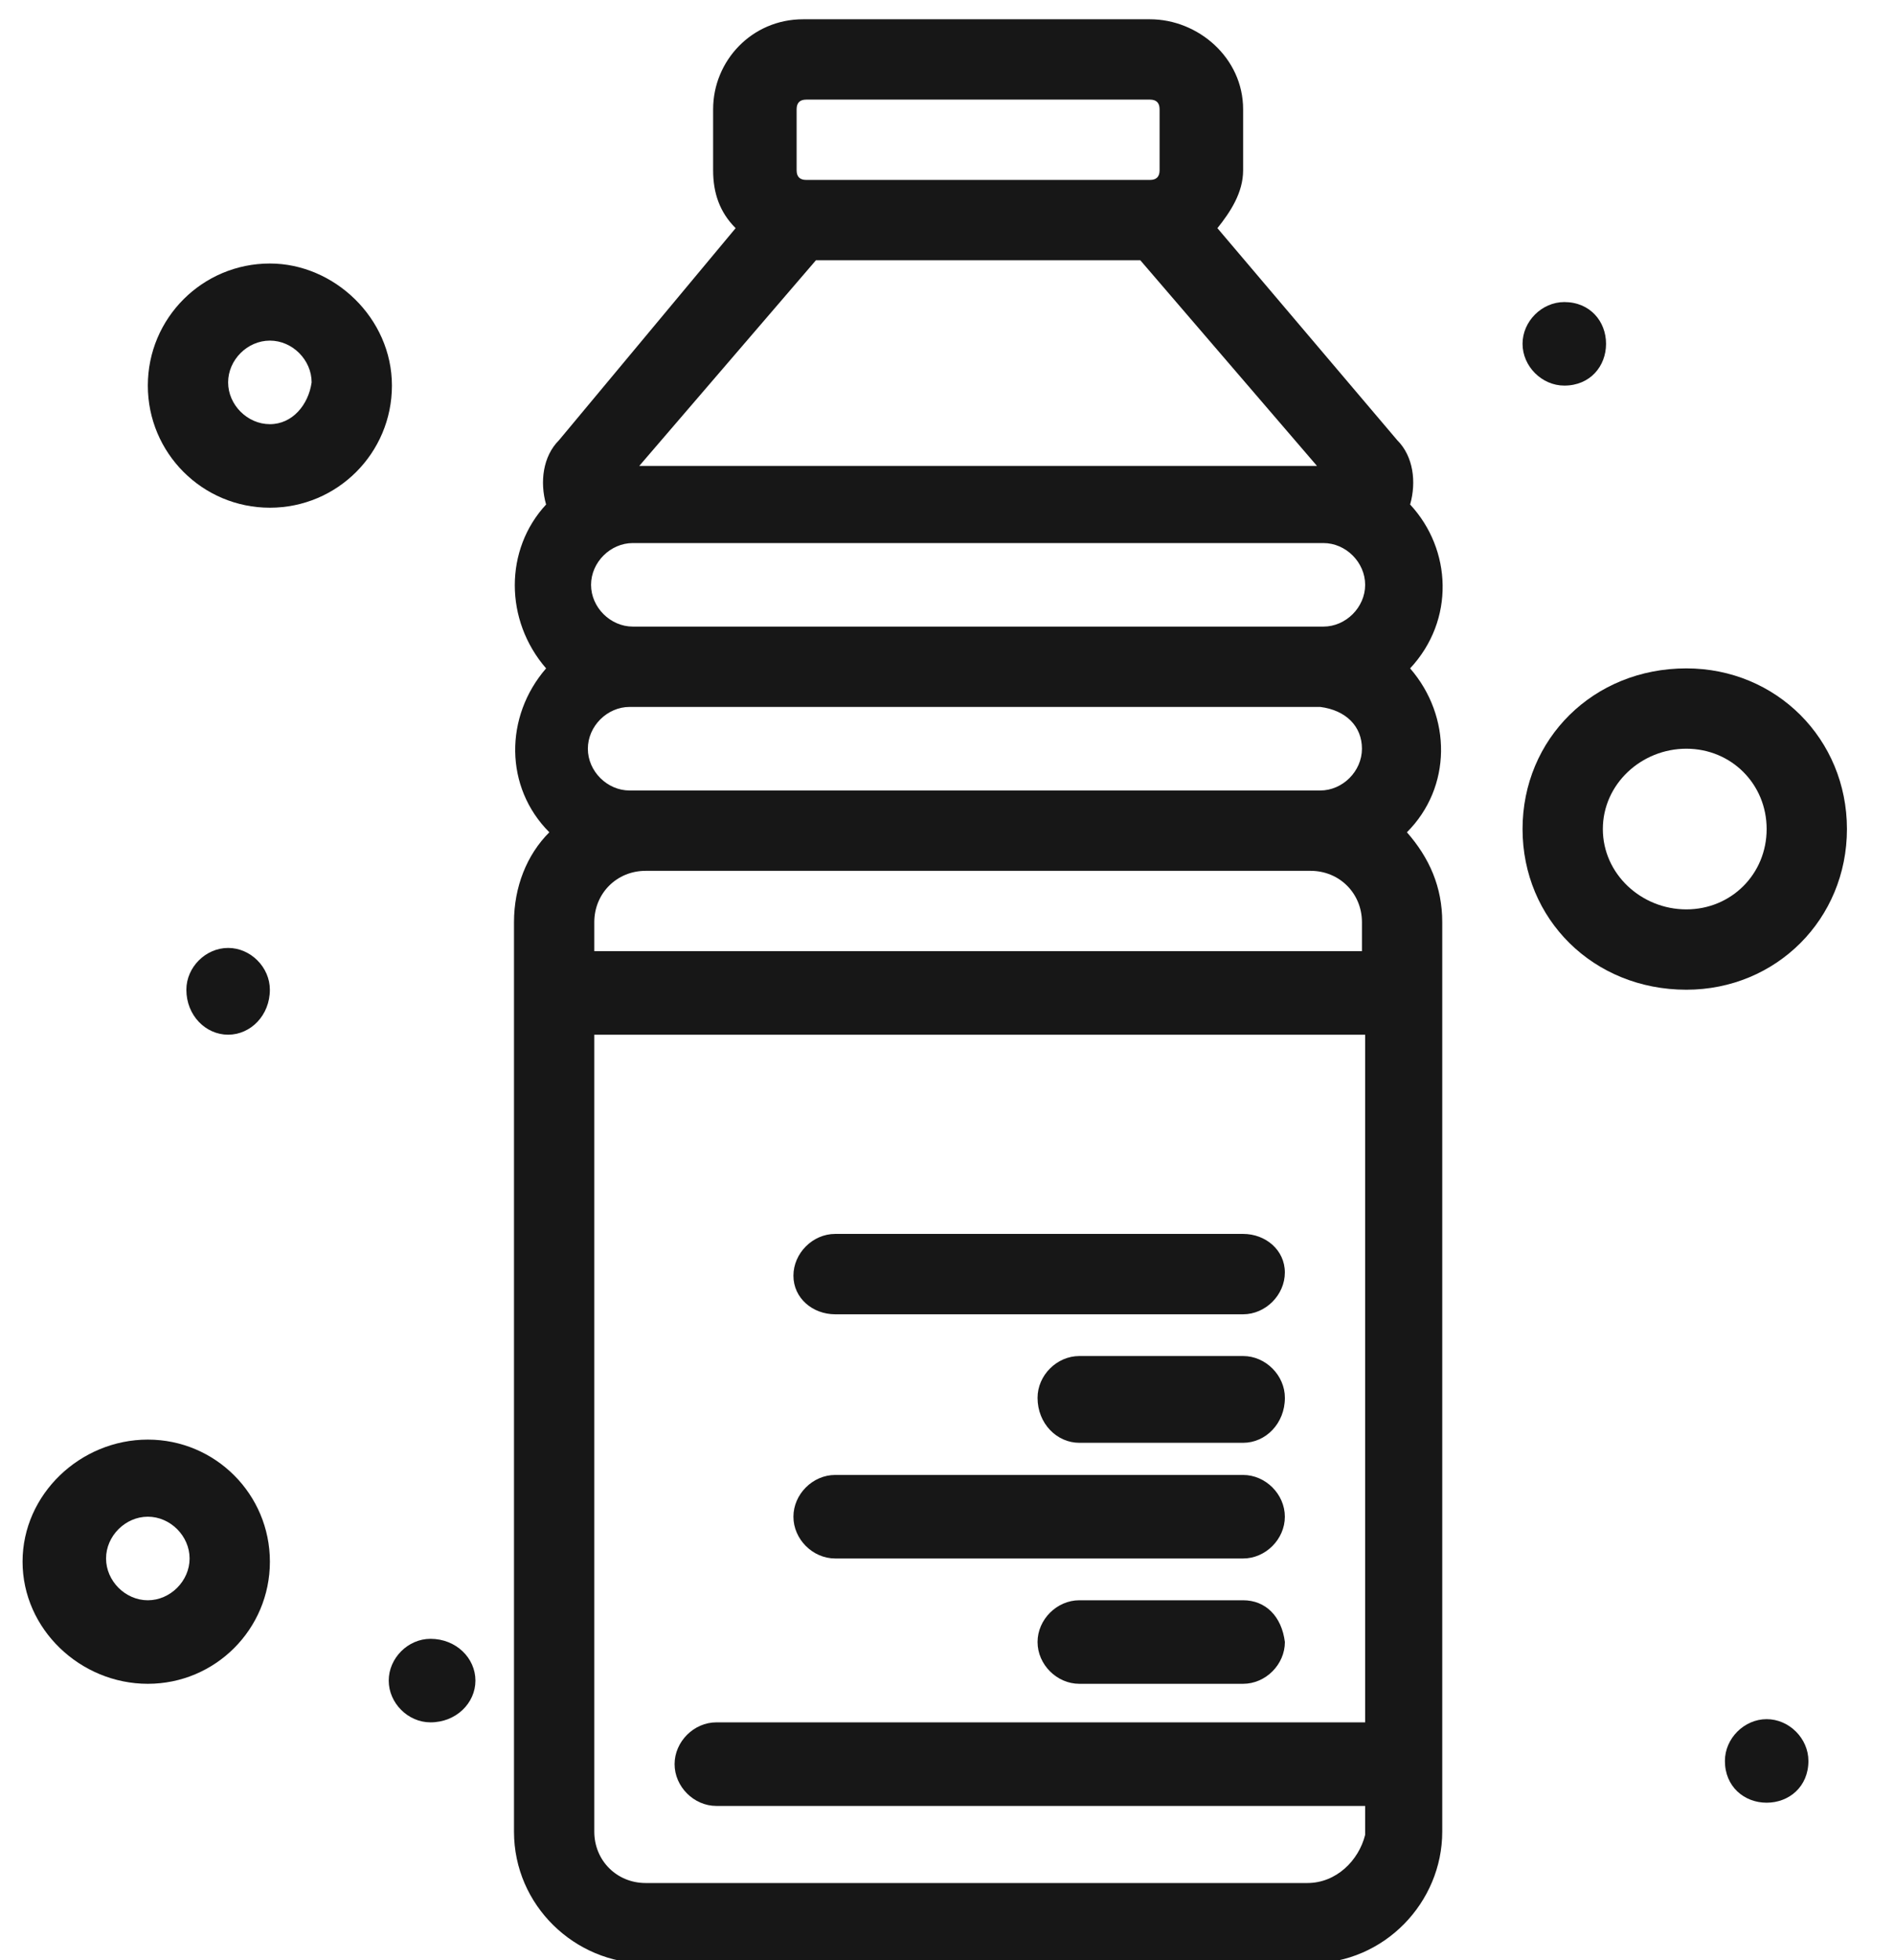 <svg width="58" height="60" viewBox="0 0 58 60" fill="none" xmlns="http://www.w3.org/2000/svg">
<g clip-path="url(#clip0_133_2804)">
<path fill-rule="evenodd" clip-rule="evenodd" d="M43.182 20.459C44.461 21.934 44.461 24.098 43.084 25.476C43.773 26.262 44.166 27.148 44.166 28.23V56.066C44.166 58.23 42.395 60.098 40.133 60.098H19.773C17.609 60.098 15.74 58.328 15.74 56.066V28.23C15.74 27.148 16.133 26.164 16.822 25.476C15.445 24.098 15.445 21.934 16.723 20.459C15.445 18.984 15.445 16.82 16.723 15.443C16.527 14.754 16.625 13.967 17.117 13.476L22.527 6.984C22.035 6.492 21.838 5.902 21.838 5.213V3.344C21.838 1.869 23.018 0.59 24.592 0.59H35.215C36.691 0.59 38.068 1.771 38.068 3.344V5.213C38.068 5.902 37.674 6.492 37.281 6.984L42.789 13.476C43.281 13.967 43.379 14.754 43.182 15.443C44.461 16.82 44.559 18.984 43.182 20.459ZM40.428 21.639H19.281C18.592 21.639 18.002 22.23 18.002 22.918C18.002 23.607 18.592 24.197 19.281 24.197C21.543 24.197 36.395 24.197 40.428 24.197C41.117 24.197 41.707 23.607 41.707 22.918C41.707 22.23 41.215 21.738 40.428 21.639ZM18.199 29.115H41.707V28.23C41.707 27.344 41.018 26.656 40.133 26.656H19.773C18.887 26.656 18.199 27.344 18.199 28.23V29.115ZM40.527 19.18C41.215 19.18 41.805 18.59 41.805 17.902C41.805 17.213 41.215 16.623 40.527 16.623H19.379C18.691 16.623 18.1 17.213 18.1 17.902C18.1 18.59 18.691 19.18 19.379 19.18H40.527ZM24.395 5.213C24.395 5.41 24.494 5.508 24.691 5.508H35.215C35.412 5.508 35.51 5.41 35.51 5.213V3.344C35.51 3.148 35.412 3.049 35.215 3.049H24.691C24.494 3.049 24.395 3.148 24.395 3.344V5.213ZM19.576 14.262H40.33L34.92 7.967H24.986L19.576 14.262ZM41.805 56.164V55.279H21.936C21.248 55.279 20.658 54.689 20.658 54C20.658 53.312 21.248 52.721 21.936 52.721H41.805V31.672H18.199V56.066C18.199 56.951 18.887 57.639 19.773 57.639H40.035C40.92 57.639 41.609 56.951 41.805 56.164Z" fill="#171717"/>
<path d="M38.068 48.984H33.052C32.363 48.984 31.773 49.574 31.773 50.262C31.773 50.951 32.363 51.541 33.052 51.541H38.068C38.757 51.541 39.347 50.951 39.347 50.262C39.248 49.475 38.757 48.984 38.068 48.984Z" fill="#171717"/>
<path d="M25.576 47.705H38.068C38.756 47.705 39.346 47.115 39.346 46.426C39.346 45.738 38.756 45.148 38.068 45.148H25.576C24.887 45.148 24.297 45.738 24.297 46.426C24.297 47.115 24.887 47.705 25.576 47.705Z" fill="#171717"/>
<path d="M38.068 41.508H33.052C32.363 41.508 31.773 42.098 31.773 42.787C31.773 43.574 32.363 44.164 33.052 44.164H38.068C38.757 44.164 39.347 43.574 39.347 42.787C39.347 42.098 38.757 41.508 38.068 41.508Z" fill="#171717"/>
<path d="M25.576 40.23H38.068C38.756 40.23 39.346 39.639 39.346 38.951C39.346 38.262 38.756 37.77 38.068 37.77H25.576C24.887 37.77 24.297 38.361 24.297 39.049C24.297 39.738 24.887 40.23 25.576 40.23Z" fill="#171717"/>
<path fill-rule="evenodd" clip-rule="evenodd" d="M8.265 47.803C8.265 49.869 6.593 51.541 4.527 51.541C2.461 51.541 0.691 49.869 0.691 47.803C0.691 45.738 2.461 44.066 4.527 44.066C6.593 44.066 8.265 45.738 8.265 47.803ZM5.806 47.705C5.806 47.016 5.216 46.426 4.527 46.426C3.838 46.426 3.248 47.016 3.248 47.705C3.248 48.393 3.838 48.984 4.527 48.984C5.216 48.984 5.806 48.393 5.806 47.705Z" fill="#171717"/>
<path fill-rule="evenodd" clip-rule="evenodd" d="M51.641 30.295C48.789 30.295 46.625 28.131 46.625 25.377C46.625 22.623 48.789 20.459 51.641 20.459C54.395 20.459 56.559 22.623 56.559 25.377C56.559 28.131 54.395 30.295 51.641 30.295ZM54.1 25.377C54.1 24 53.018 22.918 51.641 22.918C50.264 22.918 49.084 24 49.084 25.377C49.084 26.754 50.264 27.836 51.641 27.836C53.018 27.836 54.1 26.754 54.1 25.377Z" fill="#171717"/>
<path fill-rule="evenodd" clip-rule="evenodd" d="M12.002 11.803C12.002 13.869 10.33 15.541 8.265 15.541C6.199 15.541 4.527 13.869 4.527 11.803C4.527 9.738 6.199 8.066 8.265 8.066C10.232 8.066 12.002 9.738 12.002 11.803ZM9.543 11.705C9.543 11.016 8.953 10.426 8.265 10.426C7.576 10.426 6.986 11.016 6.986 11.705C6.986 12.393 7.576 12.984 8.265 12.984C8.953 12.984 9.445 12.393 9.543 11.705Z" fill="#171717"/>
<path d="M54.1 52.623C54.789 52.623 55.379 53.213 55.379 53.902C55.379 54.688 54.789 55.18 54.1 55.18C53.412 55.18 52.822 54.688 52.822 53.902C52.822 53.213 53.412 52.623 54.1 52.623Z" fill="#171717"/>
<path d="M13.182 50.164C13.969 50.164 14.559 50.754 14.559 51.443C14.559 52.131 13.969 52.721 13.182 52.721C12.494 52.721 11.904 52.131 11.904 51.443C11.904 50.754 12.494 50.164 13.182 50.164Z" fill="#171717"/>
<path d="M6.986 29.016C7.674 29.016 8.264 29.607 8.264 30.295C8.264 31.082 7.674 31.672 6.986 31.672C6.297 31.672 5.707 31.082 5.707 30.295C5.707 29.607 6.297 29.016 6.986 29.016Z" fill="#171717"/>
<path d="M47.904 9.246C48.691 9.246 49.182 9.836 49.182 10.524C49.182 11.213 48.691 11.803 47.904 11.803C47.215 11.803 46.625 11.213 46.625 10.524C46.625 9.836 47.215 9.246 47.904 9.246Z" fill="#171717"/>
</g>
<defs>
<clipPath id="clip0_133_2804">
<rect width="57.049" height="60" fill="white" transform="translate(0.101)"/>
</clipPath>
</defs>
</svg>
